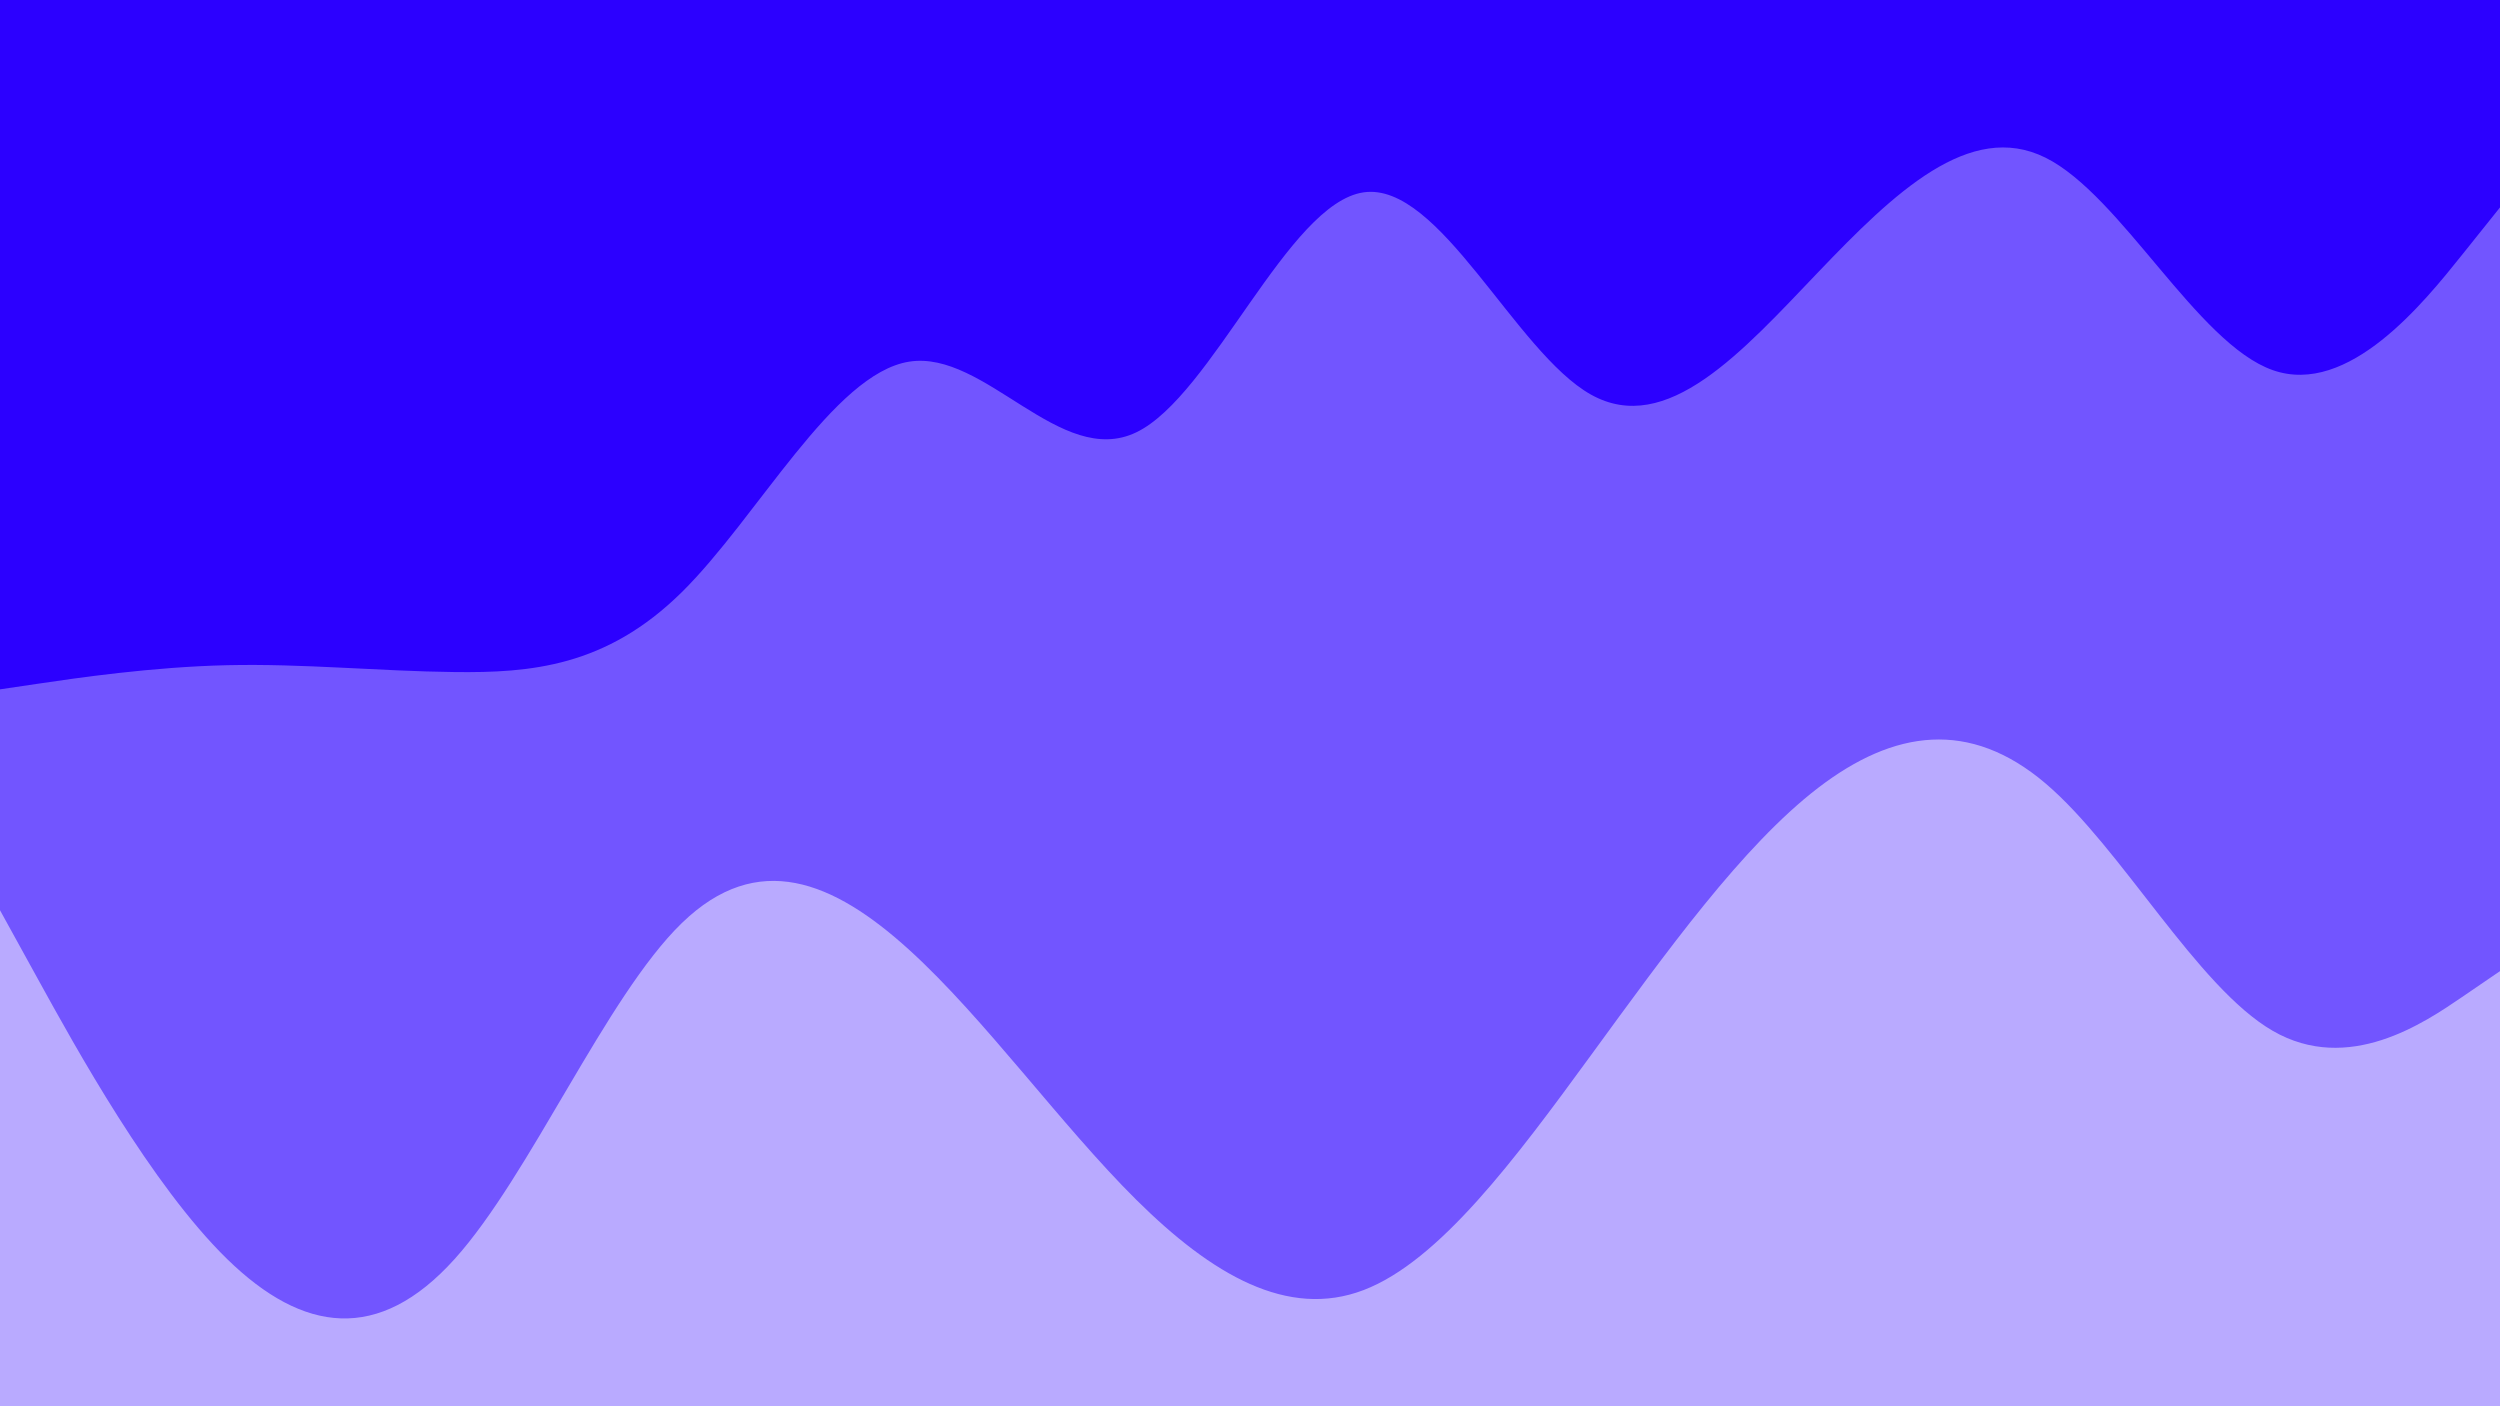 <svg xmlns="http://www.w3.org/2000/svg" viewBox="0 0 1920 1080"><g transform="
          rotate(0 960 540) 
          translate(-0 -0)
          scale(1)
        "><rect width="1920" height="1080" fill="rgb(44, 0, 255)"></rect><g transform="translate(0, 0)"><path fill="rgb(114, 85, 255)" fill-opacity="1" d="M0,529.415L29.091,525.113C58.182,520.81,116.364,512.206,174.545,510.872C232.727,509.538,290.909,515.475,349.091,516.142C407.273,516.81,465.455,512.208,523.636,454.775C581.818,397.341,640,287.075,698.182,277.762C756.364,268.45,814.545,360.091,872.727,332.004C930.909,303.917,989.091,156.103,1047.273,147.721C1105.455,139.338,1163.636,270.387,1221.818,303.028C1280,335.67,1338.182,269.905,1396.364,209.033C1454.545,148.161,1512.727,92.183,1570.909,121.078C1629.091,149.974,1687.273,263.743,1745.455,284.257C1803.636,304.771,1861.818,232.03,1890.909,195.659L1920,159.289L1920,1080L1890.909,1080C1861.818,1080,1803.636,1080,1745.455,1080C1687.273,1080,1629.091,1080,1570.909,1080C1512.727,1080,1454.545,1080,1396.364,1080C1338.182,1080,1280,1080,1221.818,1080C1163.636,1080,1105.455,1080,1047.273,1080C989.091,1080,930.909,1080,872.727,1080C814.545,1080,756.364,1080,698.182,1080C640,1080,581.818,1080,523.636,1080C465.455,1080,407.273,1080,349.091,1080C290.909,1080,232.727,1080,174.545,1080C116.364,1080,58.182,1080,29.091,1080L0,1080Z"></path></g><g transform="translate(0, 540)"><path fill="rgb(185, 170, 255)" fill-opacity="1" d="M0,159.059L29.091,211.873C58.182,264.687,116.364,370.316,174.545,427.046C232.727,483.776,290.909,491.608,349.091,427.012C407.273,362.417,465.455,225.394,523.636,168.935C581.818,112.475,640,136.578,698.182,189.409C756.364,242.24,814.545,323.799,872.727,381.495C930.909,439.191,989.091,473.025,1047.273,450.772C1105.455,428.518,1163.636,350.178,1221.818,270.469C1280,190.761,1338.182,109.684,1396.364,65.047C1454.545,20.41,1512.727,12.212,1570.909,61.618C1629.091,111.025,1687.273,218.037,1745.455,251.673C1803.636,285.309,1861.818,245.57,1890.909,225.701L1920,205.831L1920,540L1890.909,540C1861.818,540,1803.636,540,1745.455,540C1687.273,540,1629.091,540,1570.909,540C1512.727,540,1454.545,540,1396.364,540C1338.182,540,1280,540,1221.818,540C1163.636,540,1105.455,540,1047.273,540C989.091,540,930.909,540,872.727,540C814.545,540,756.364,540,698.182,540C640,540,581.818,540,523.636,540C465.455,540,407.273,540,349.091,540C290.909,540,232.727,540,174.545,540C116.364,540,58.182,540,29.091,540L0,540Z"></path></g></g></svg>